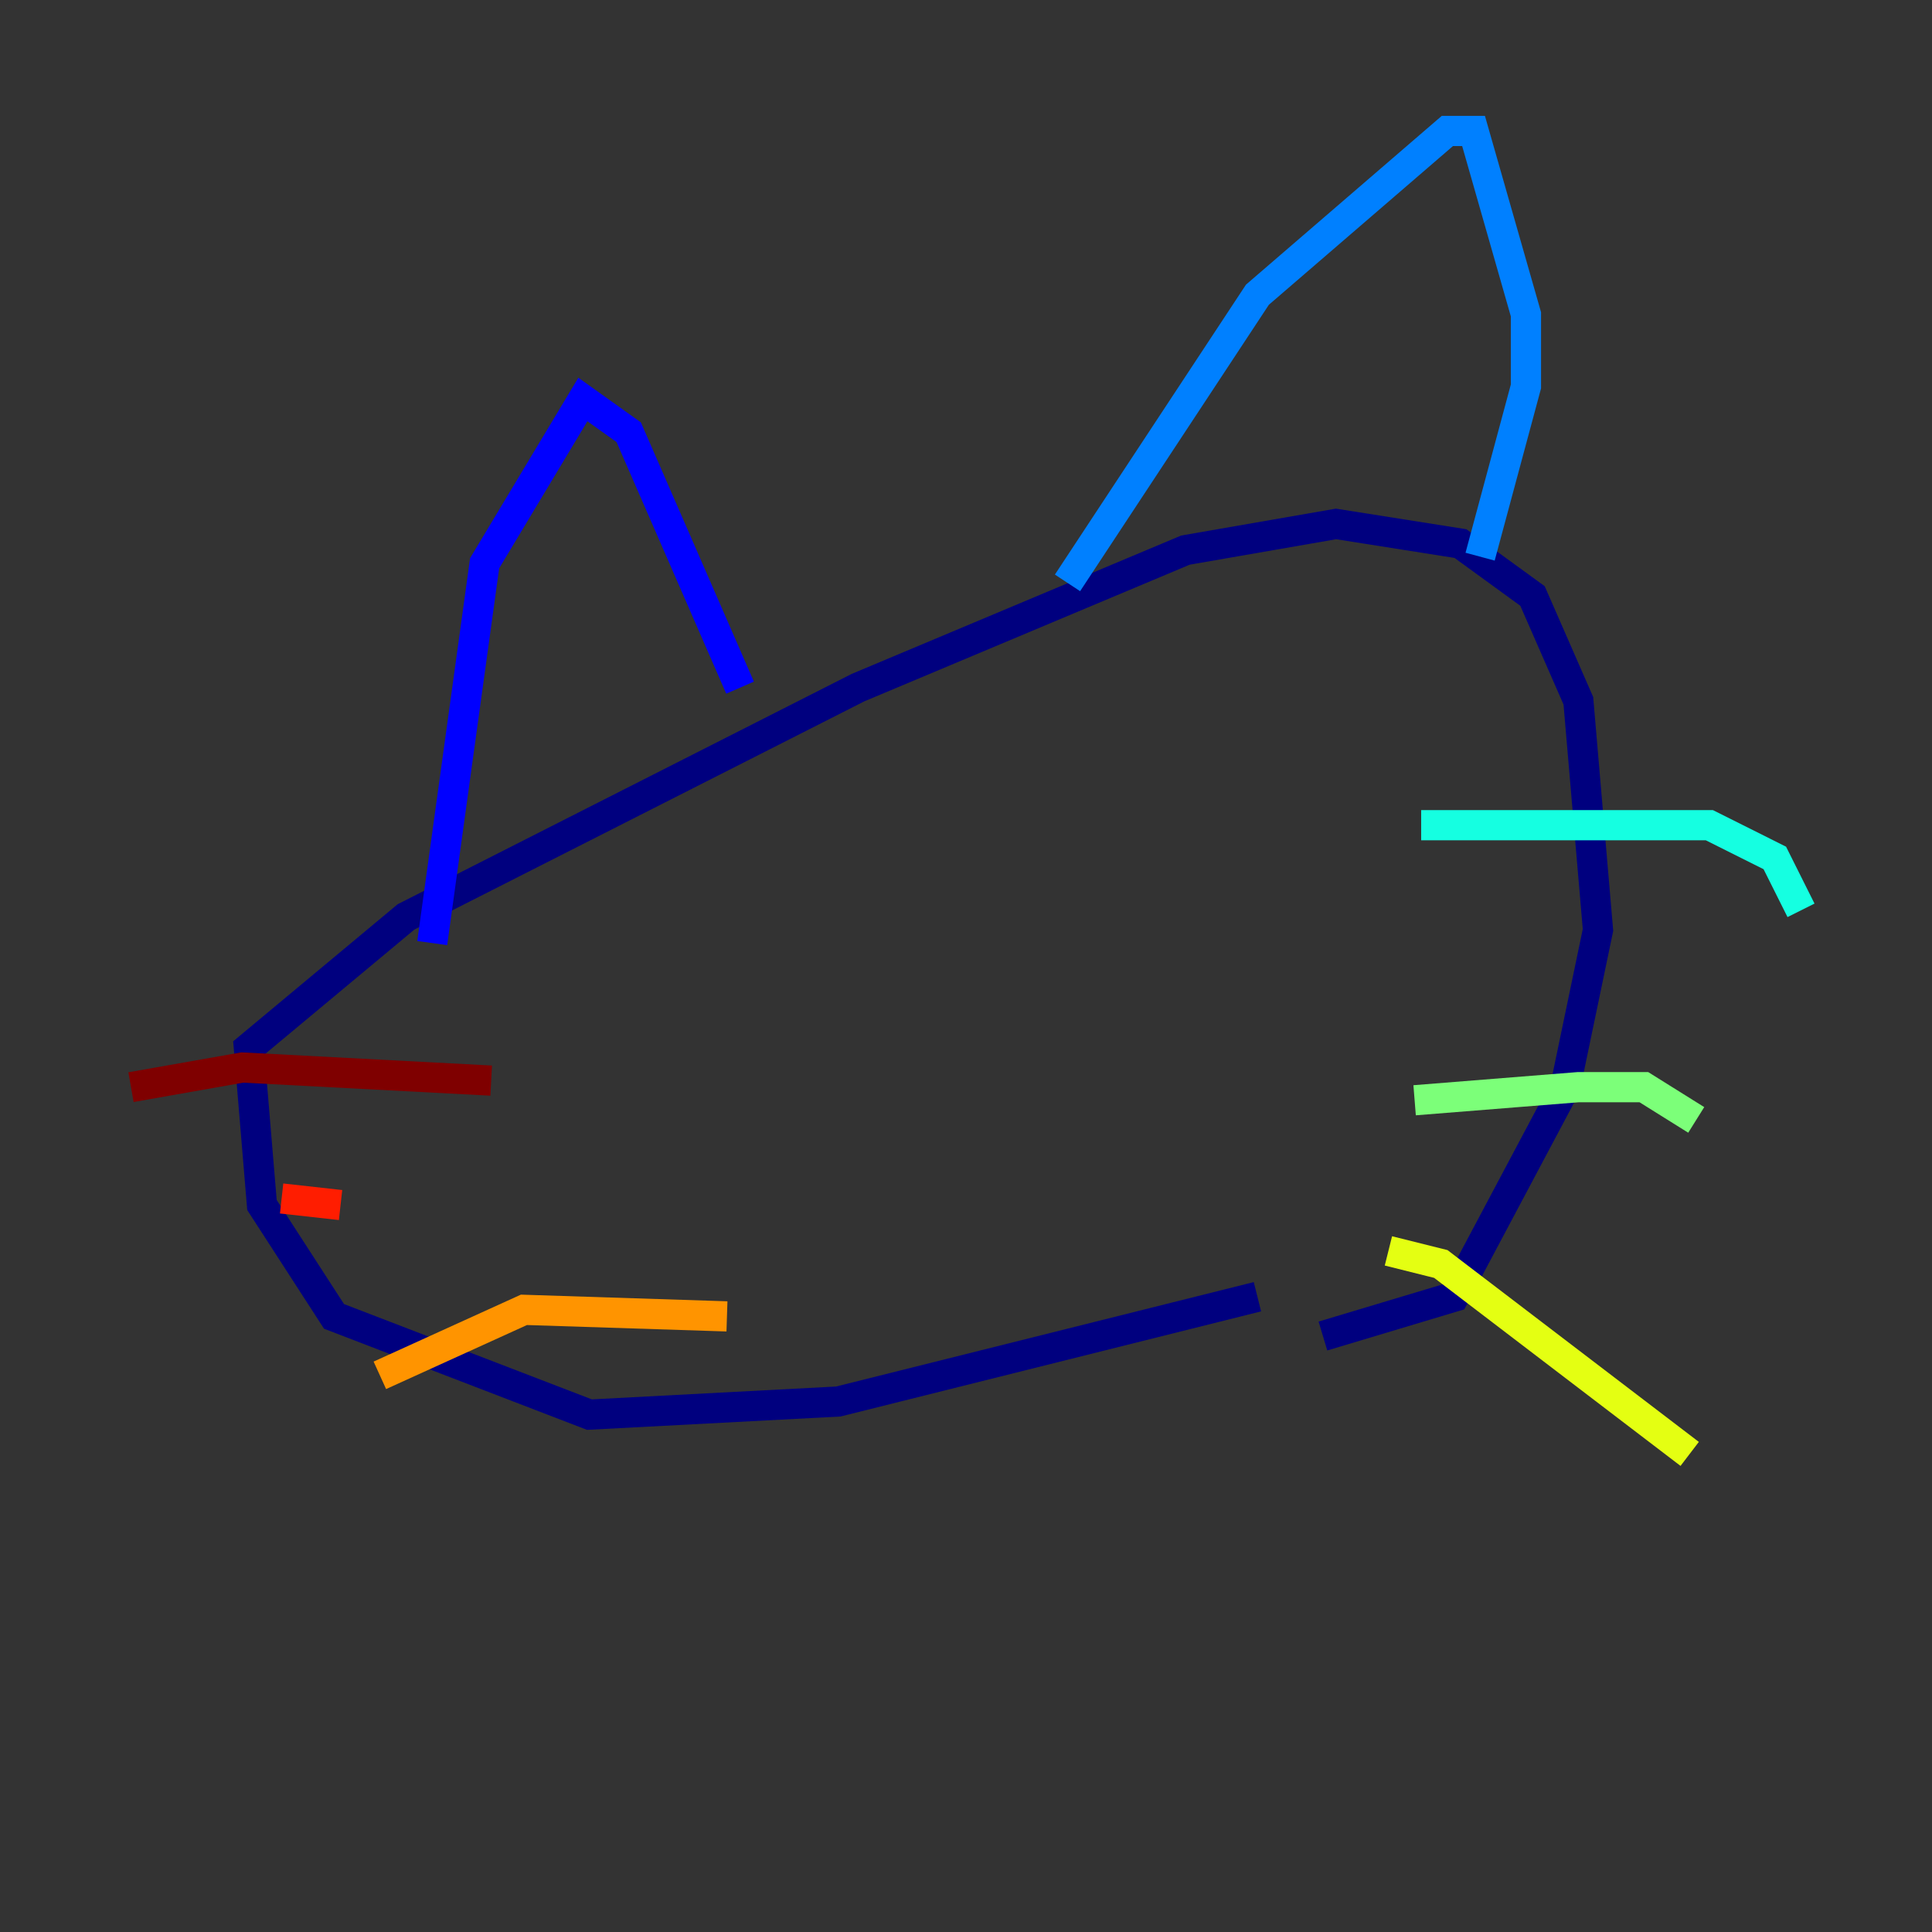 <?xml version="1.0" encoding="utf-8" ?>
<svg baseProfile="tiny" height="128" version="1.2" viewBox="0,0,128,128" width="128" xmlns="http://www.w3.org/2000/svg" xmlns:ev="http://www.w3.org/2001/xml-events" xmlns:xlink="http://www.w3.org/1999/xlink"><rect x="0" y="0" width="128" height="128" fill="#333333" stroke="none"/><defs /><polyline fill="none" points="83.308,85.912 55.539,92.854 39.051,93.722 22.129,87.214 17.356,79.837 16.488,69.424 26.902,60.746 56.841,45.559 78.536,36.447 88.515,34.712 96.759,36.014 101.532,39.485 104.57,46.427 105.871,61.614 103.702,72.027 96.325,85.912 87.647,88.515" stroke="#00007f" stroke-width="2" /><polyline fill="none" points="49.031,45.559 41.654,28.637 38.617,26.468 32.108,37.315 28.637,62.481" stroke="#0000ff" stroke-width="2" /><polyline fill="none" points="70.725,38.617 83.308,19.525 95.891,8.678 97.627,8.678 101.098,20.827 101.098,25.6 98.061,36.881" stroke="#0080ff" stroke-width="2" /><polyline fill="none" points="94.156,54.671 113.248,54.671 117.586,56.841 119.322,60.312" stroke="#15ffe1" stroke-width="2" /><polyline fill="none" points="93.722,72.895 104.57,72.027 108.909,72.027 112.38,74.197" stroke="#7cff79" stroke-width="2" /><polyline fill="none" points="91.986,82.875 95.458,83.742 111.946,96.325" stroke="#e4ff12" stroke-width="2" /><polyline fill="none" points="48.163,87.214 34.712,86.78 25.166,91.119" stroke="#ff9400" stroke-width="2" /><polyline fill="none" points="22.563,79.837 18.658,79.403" stroke="#ff1d00" stroke-width="2" /><polyline fill="none" points="32.542,71.593 16.054,70.725 8.678,72.027" stroke="#7f0000" stroke-width="2" /></svg>